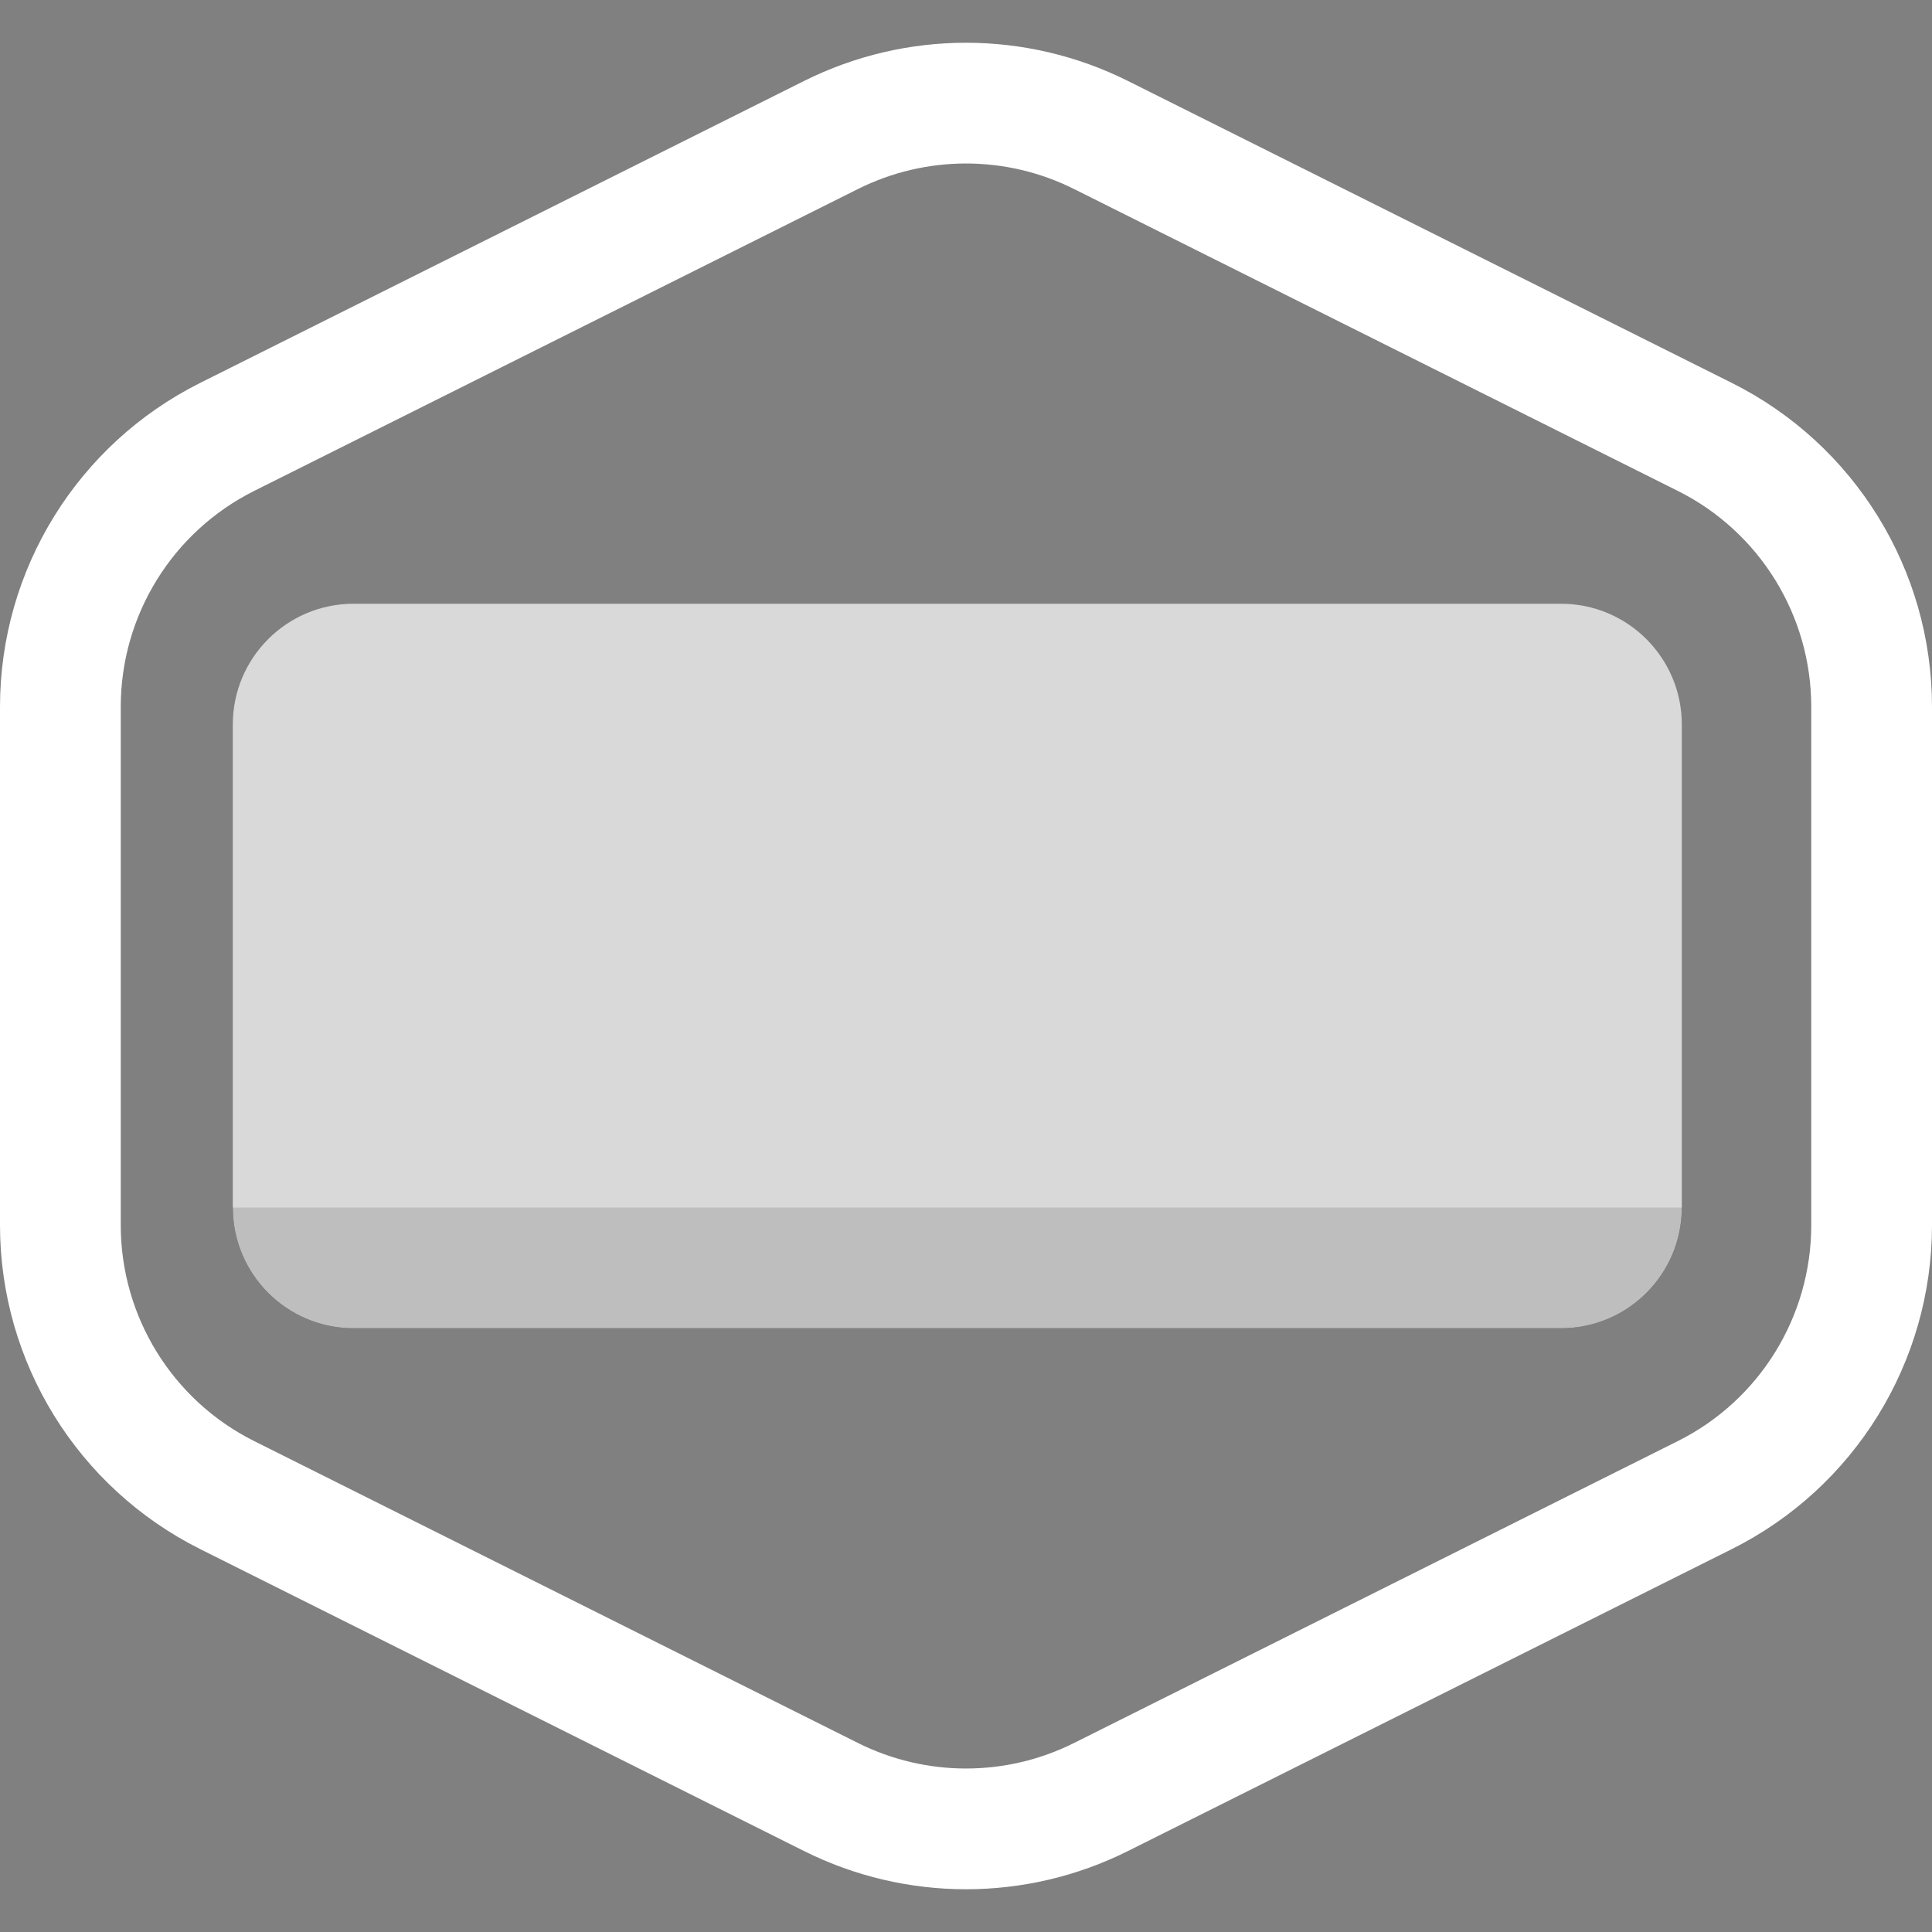 <svg fill="none" version="1.1" viewBox="0 0 16 16" xmlns="http://www.w3.org/2000/svg">
 <rect x="0" y="0" width="16" height="16" fill="#808080" stroke="none"/>
 <path d="m6.882 1.118c0.704-0.352 1.532-0.352 2.236 0l5 2.5c0.847 0.423 1.382 1.289 1.382 2.236v4.292c0 0.947-0.535 1.813-1.382 2.236l-5 2.5c-0.704 0.352-1.532 0.352-2.236 0l-5-2.5c-0.847-0.423-1.382-1.289-1.382-2.236v-4.292c0-0.947 0.535-1.813 1.382-2.236z" stroke="#000" style="stroke:#fff"/>
 <path d="m1.928 10h12c0 0.552-0.448 1-1 1h-10c-0.552 0-1-0.448-1-1z" fill="#000" fill-opacity=".7"/>
 <path d="m2.928 5c-0.552 0-1 0.448-1 1v4c0 0.552 0.448 1 1 1h10c0.552 0 1-0.448 1-1v-4c0-0.552-0.448-1-1-1z" clip-rule="evenodd" fill="#000" fill-opacity=".7" fill-rule="evenodd" style="fill-opacity:.7;fill:#fff"/>
</svg>
